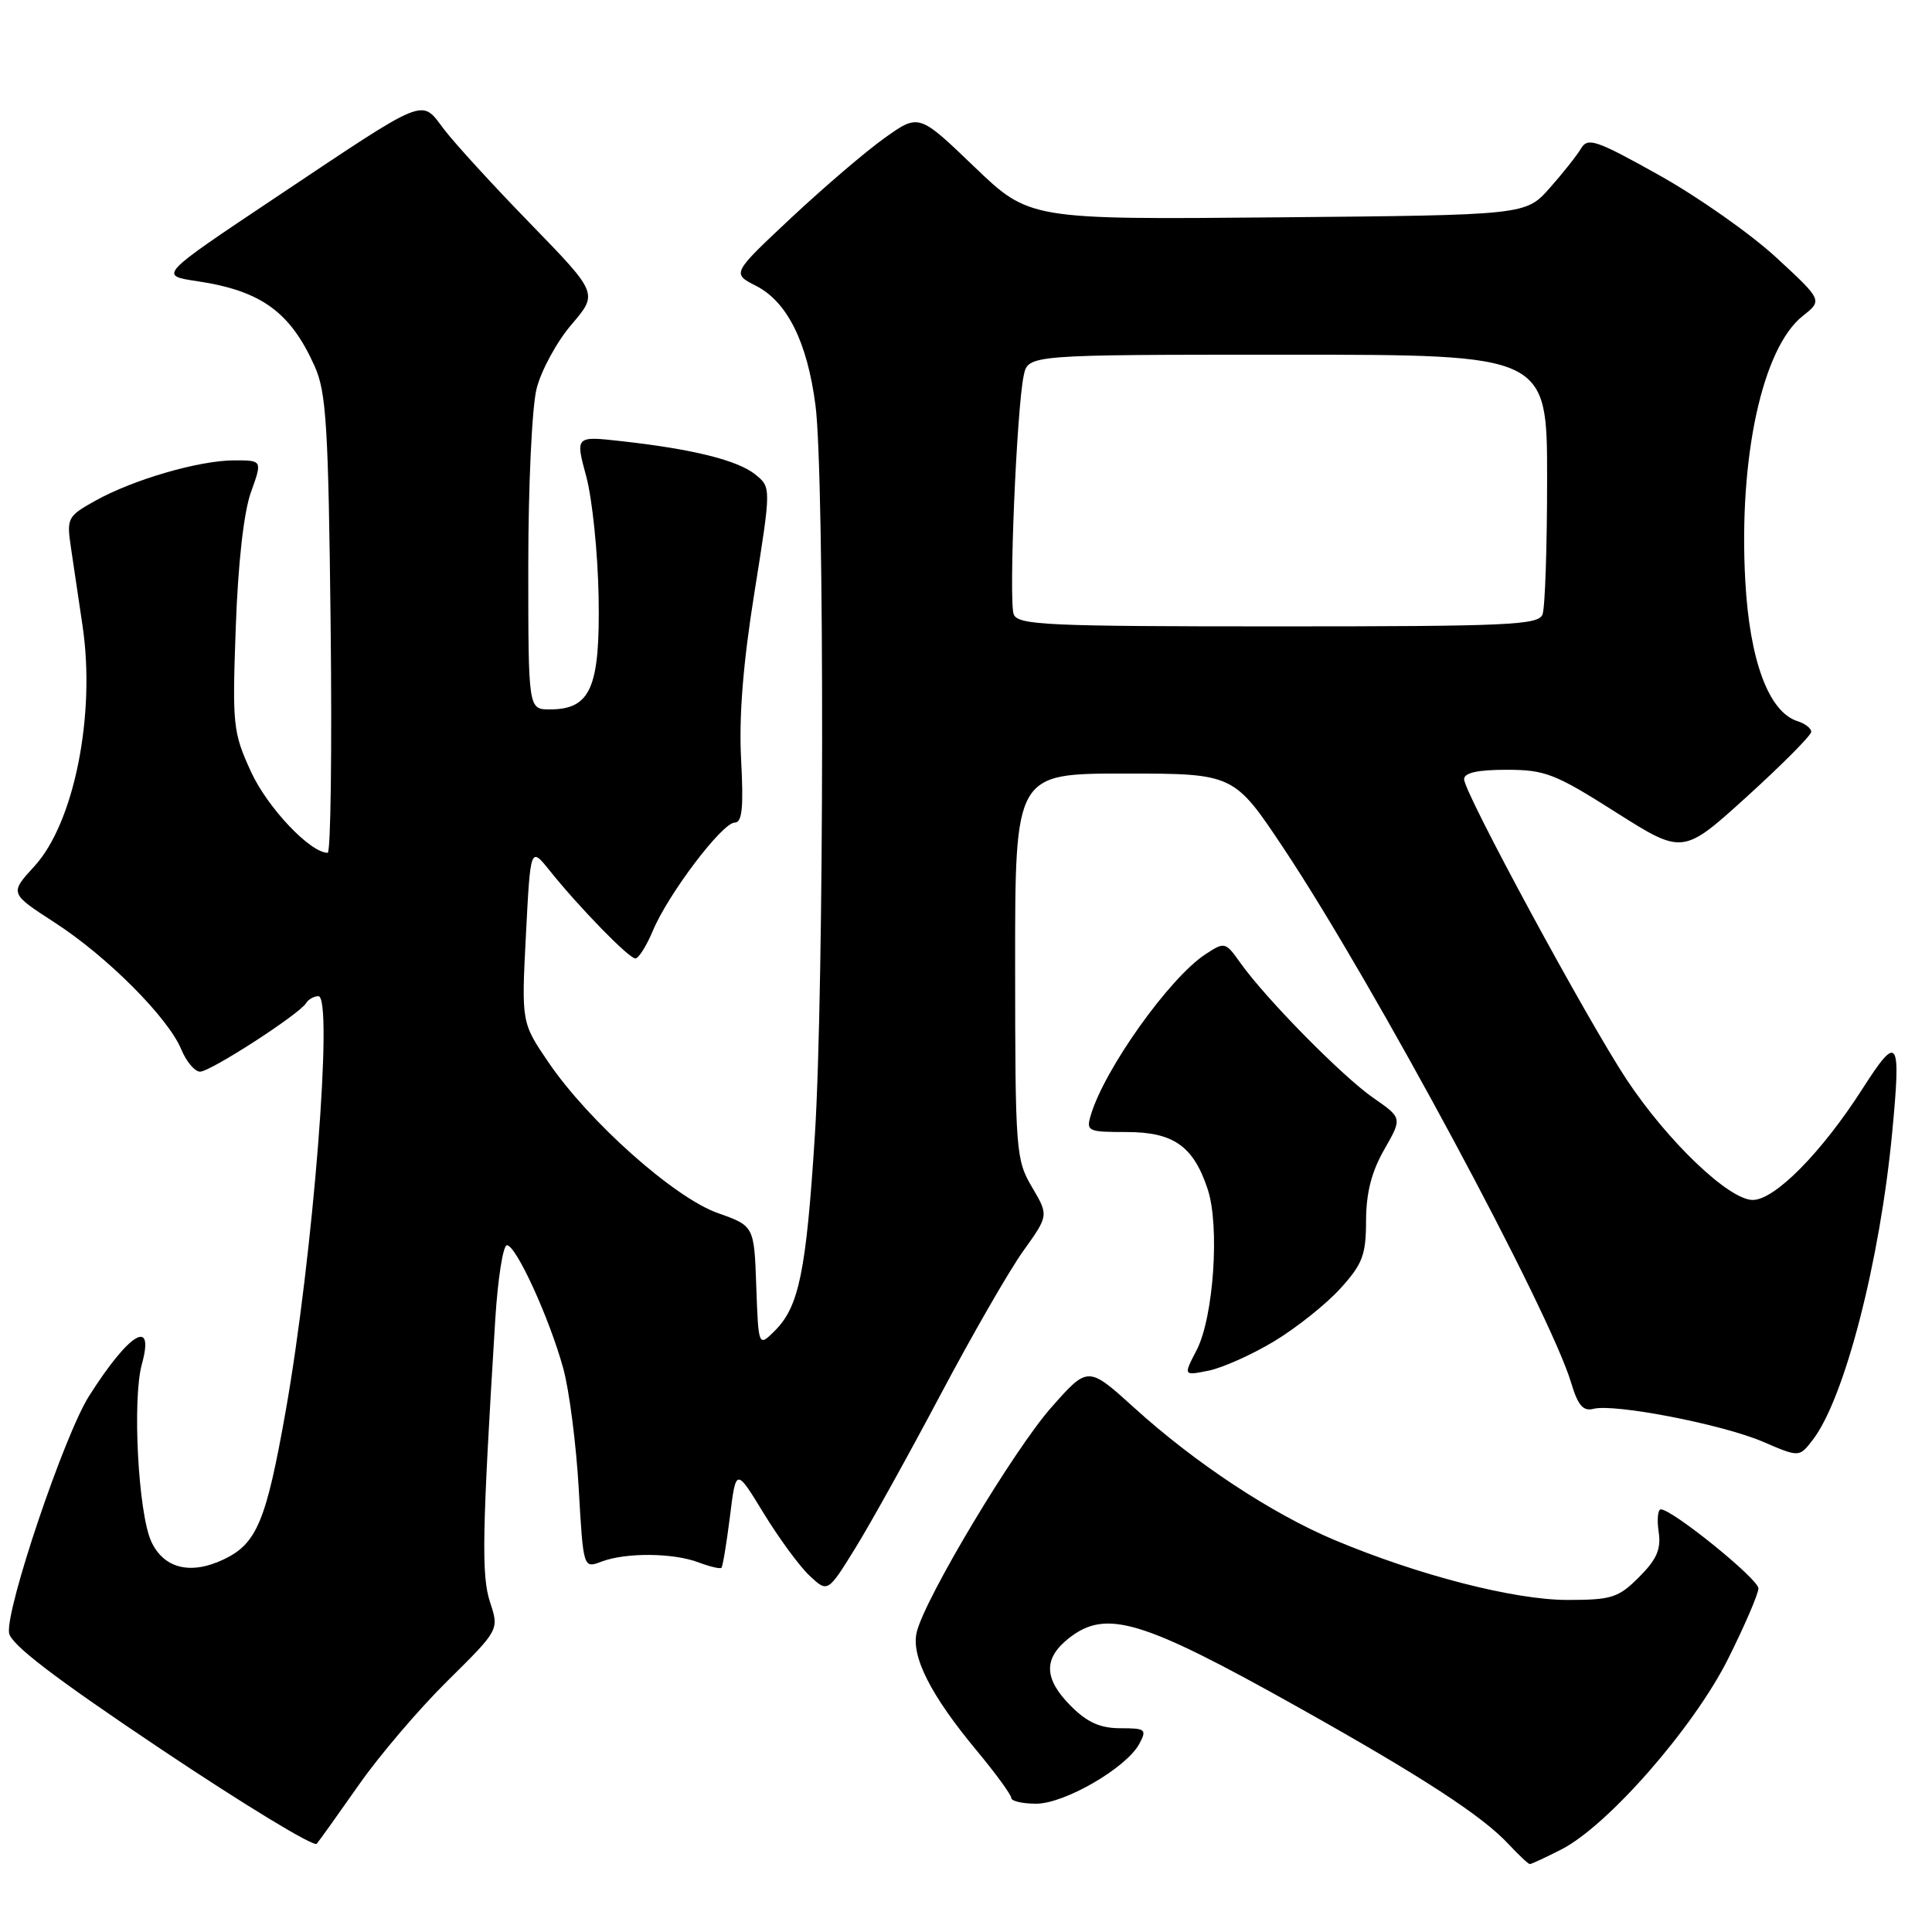 <?xml version="1.0" encoding="UTF-8" standalone="no"?>
<!DOCTYPE svg PUBLIC "-//W3C//DTD SVG 1.1//EN" "http://www.w3.org/Graphics/SVG/1.1/DTD/svg11.dtd" >
<svg xmlns="http://www.w3.org/2000/svg" xmlns:xlink="http://www.w3.org/1999/xlink" version="1.1" viewBox="0 0 256 256">
 <g >
 <path fill="currentColor"
d=" M 206.89 245.06 C 213.05 241.91 224.41 228.93 228.98 219.81 C 231.19 215.39 233.00 211.18 233.00 210.47 C 233.00 209.23 221.60 200.00 220.07 200.00 C 219.67 200.00 219.54 201.34 219.78 202.97 C 220.12 205.28 219.54 206.61 217.19 208.97 C 214.44 211.72 213.55 212.00 207.69 212.00 C 200.65 212.00 187.94 208.73 176.83 204.06 C 168.55 200.58 158.40 193.89 150.34 186.58 C 144.17 180.99 144.17 180.99 139.34 186.45 C 134.39 192.03 122.63 211.64 121.48 216.23 C 120.68 219.42 123.29 224.60 129.44 231.99 C 131.95 235.01 134.00 237.83 134.00 238.24 C 134.00 238.66 135.49 239.00 137.30 239.00 C 141.07 239.00 149.27 234.24 150.96 231.07 C 151.99 229.15 151.80 229.00 148.46 229.00 C 145.80 229.00 144.07 228.23 141.92 226.08 C 138.30 222.46 138.22 219.76 141.63 217.07 C 146.57 213.19 151.25 214.59 171.98 226.20 C 188.47 235.44 196.42 240.61 199.92 244.39 C 201.26 245.82 202.51 247.00 202.71 247.00 C 202.92 247.00 204.79 246.13 206.89 245.06 Z  M 47.55 236.50 C 50.24 232.65 55.52 226.45 59.29 222.73 C 66.14 215.96 66.14 215.96 64.94 212.32 C 63.77 208.78 63.88 203.12 65.63 174.75 C 65.97 169.39 66.66 165.00 67.17 165.00 C 68.39 165.00 72.82 174.71 74.64 181.34 C 75.42 184.18 76.34 191.30 76.68 197.17 C 77.29 207.84 77.29 207.84 79.71 206.92 C 82.92 205.70 89.22 205.75 92.57 207.03 C 94.06 207.59 95.42 207.91 95.59 207.74 C 95.77 207.57 96.27 204.52 96.72 200.96 C 97.52 194.50 97.52 194.50 101.18 200.50 C 103.20 203.80 105.93 207.53 107.26 208.78 C 109.68 211.05 109.68 211.05 113.36 205.09 C 115.39 201.81 120.45 192.68 124.62 184.81 C 128.79 176.94 133.72 168.37 135.58 165.77 C 138.96 161.05 138.96 161.05 136.74 157.29 C 134.61 153.67 134.52 152.56 134.51 128.01 C 134.50 102.50 134.50 102.50 149.00 102.50 C 163.50 102.50 163.50 102.50 170.15 112.50 C 182.03 130.37 205.33 173.70 208.19 183.24 C 209.08 186.22 209.78 187.03 211.13 186.68 C 213.89 185.95 228.21 188.73 233.58 191.03 C 238.41 193.11 238.41 193.11 240.19 190.80 C 244.40 185.37 249.11 167.15 250.73 150.00 C 251.92 137.52 251.50 136.91 246.82 144.22 C 241.42 152.67 235.18 159.00 232.25 159.00 C 229.09 159.00 221.00 151.27 215.56 143.08 C 210.33 135.18 194.00 105.03 194.00 103.25 C 194.00 102.40 195.78 102.00 199.62 102.00 C 204.73 102.00 206.05 102.51 214.11 107.63 C 222.99 113.25 222.99 113.25 231.50 105.53 C 236.17 101.29 240.00 97.43 240.00 96.97 C 240.00 96.51 239.18 95.87 238.18 95.56 C 234.37 94.35 231.84 87.55 231.26 76.98 C 230.36 60.67 233.51 46.12 238.87 41.87 C 241.50 39.79 241.50 39.79 235.36 34.12 C 231.98 31.00 225.01 26.10 219.86 23.22 C 211.51 18.55 210.39 18.17 209.50 19.67 C 208.95 20.60 207.07 22.97 205.33 24.93 C 202.16 28.50 202.16 28.50 169.28 28.80 C 136.40 29.10 136.40 29.10 129.08 22.08 C 121.76 15.05 121.76 15.05 117.22 18.28 C 114.73 20.05 109.16 24.82 104.83 28.87 C 96.97 36.24 96.97 36.24 100.17 37.87 C 104.32 39.99 106.98 45.34 108.06 53.75 C 109.27 63.13 109.21 131.09 107.97 150.48 C 106.83 168.44 105.87 173.13 102.70 176.30 C 100.50 178.50 100.50 178.50 100.21 170.47 C 99.93 162.44 99.93 162.44 95.09 160.73 C 89.33 158.68 78.04 148.63 72.70 140.80 C 69.09 135.50 69.09 135.50 69.69 123.84 C 70.29 112.19 70.29 112.19 72.82 115.34 C 76.80 120.30 83.34 127.00 84.19 127.00 C 84.62 127.00 85.67 125.33 86.52 123.30 C 88.55 118.45 95.71 109.00 97.35 109.00 C 98.34 109.00 98.54 107.02 98.20 100.63 C 97.90 94.91 98.46 87.88 99.98 78.42 C 102.19 64.57 102.19 64.57 100.08 62.87 C 97.77 61.00 91.83 59.51 82.37 58.46 C 76.23 57.77 76.23 57.77 77.68 63.13 C 78.48 66.09 79.22 73.28 79.32 79.13 C 79.52 91.12 78.27 94.00 72.85 94.00 C 70.00 94.00 70.00 94.00 70.00 74.94 C 70.00 64.36 70.49 53.94 71.10 51.50 C 71.71 49.09 73.79 45.26 75.73 43.00 C 79.25 38.88 79.25 38.88 70.33 29.69 C 65.41 24.64 60.24 18.99 58.84 17.14 C 55.71 13.04 56.92 12.55 36.28 26.33 C 21.06 36.50 21.06 36.50 26.08 37.25 C 34.60 38.52 38.47 41.32 41.70 48.54 C 43.24 51.98 43.51 56.44 43.81 82.75 C 44.00 99.39 43.82 113.00 43.42 113.00 C 41.10 113.00 35.43 107.01 33.25 102.24 C 30.87 97.05 30.77 96.10 31.24 83.14 C 31.54 74.64 32.30 67.90 33.24 65.25 C 34.77 61.00 34.77 61.00 31.06 61.00 C 26.42 61.00 17.69 63.53 12.65 66.34 C 8.96 68.39 8.82 68.65 9.39 72.49 C 9.72 74.70 10.42 79.40 10.94 82.94 C 12.69 94.70 9.82 109.05 4.56 114.78 C 1.27 118.37 1.27 118.37 7.23 122.23 C 14.17 126.71 22.27 134.83 24.02 139.05 C 24.69 140.67 25.81 142.00 26.51 142.00 C 27.89 142.00 39.62 134.42 40.55 132.93 C 40.86 132.42 41.60 132.00 42.19 132.00 C 44.21 132.00 41.48 166.50 37.85 187.00 C 35.27 201.55 34.03 204.54 29.66 206.62 C 25.27 208.72 21.72 207.85 20.05 204.27 C 18.32 200.54 17.51 185.40 18.80 180.75 C 20.52 174.53 17.12 176.59 11.80 184.98 C 8.53 190.13 0.74 213.19 1.20 216.37 C 1.41 217.89 7.21 222.32 21.39 231.81 C 32.33 239.13 41.59 244.76 41.97 244.31 C 42.34 243.86 44.85 240.35 47.55 236.50 Z  M 168.83 177.73 C 171.78 175.95 175.72 172.81 177.59 170.75 C 180.55 167.49 181.00 166.31 181.01 161.75 C 181.02 158.06 181.74 155.25 183.42 152.32 C 185.81 148.14 185.81 148.14 181.99 145.49 C 177.90 142.66 167.76 132.37 164.38 127.62 C 162.37 124.79 162.28 124.77 159.72 126.45 C 154.97 129.56 146.36 141.64 144.54 147.75 C 143.90 149.89 144.13 150.00 149.24 150.00 C 155.51 150.00 158.13 151.85 160.03 157.59 C 161.64 162.48 160.81 174.56 158.56 178.90 C 156.80 182.29 156.80 182.29 160.14 181.62 C 161.98 181.25 165.89 179.50 168.83 177.73 Z  M 134.32 81.39 C 133.64 79.61 134.71 54.15 135.65 49.75 C 136.23 47.00 136.23 47.00 170.62 47.00 C 205.00 47.00 205.00 47.00 205.00 63.42 C 205.00 72.45 204.73 80.55 204.39 81.42 C 203.86 82.82 199.83 83.00 169.36 83.00 C 138.61 83.00 134.87 82.83 134.32 81.39 Z "/>
</g>
</svg>